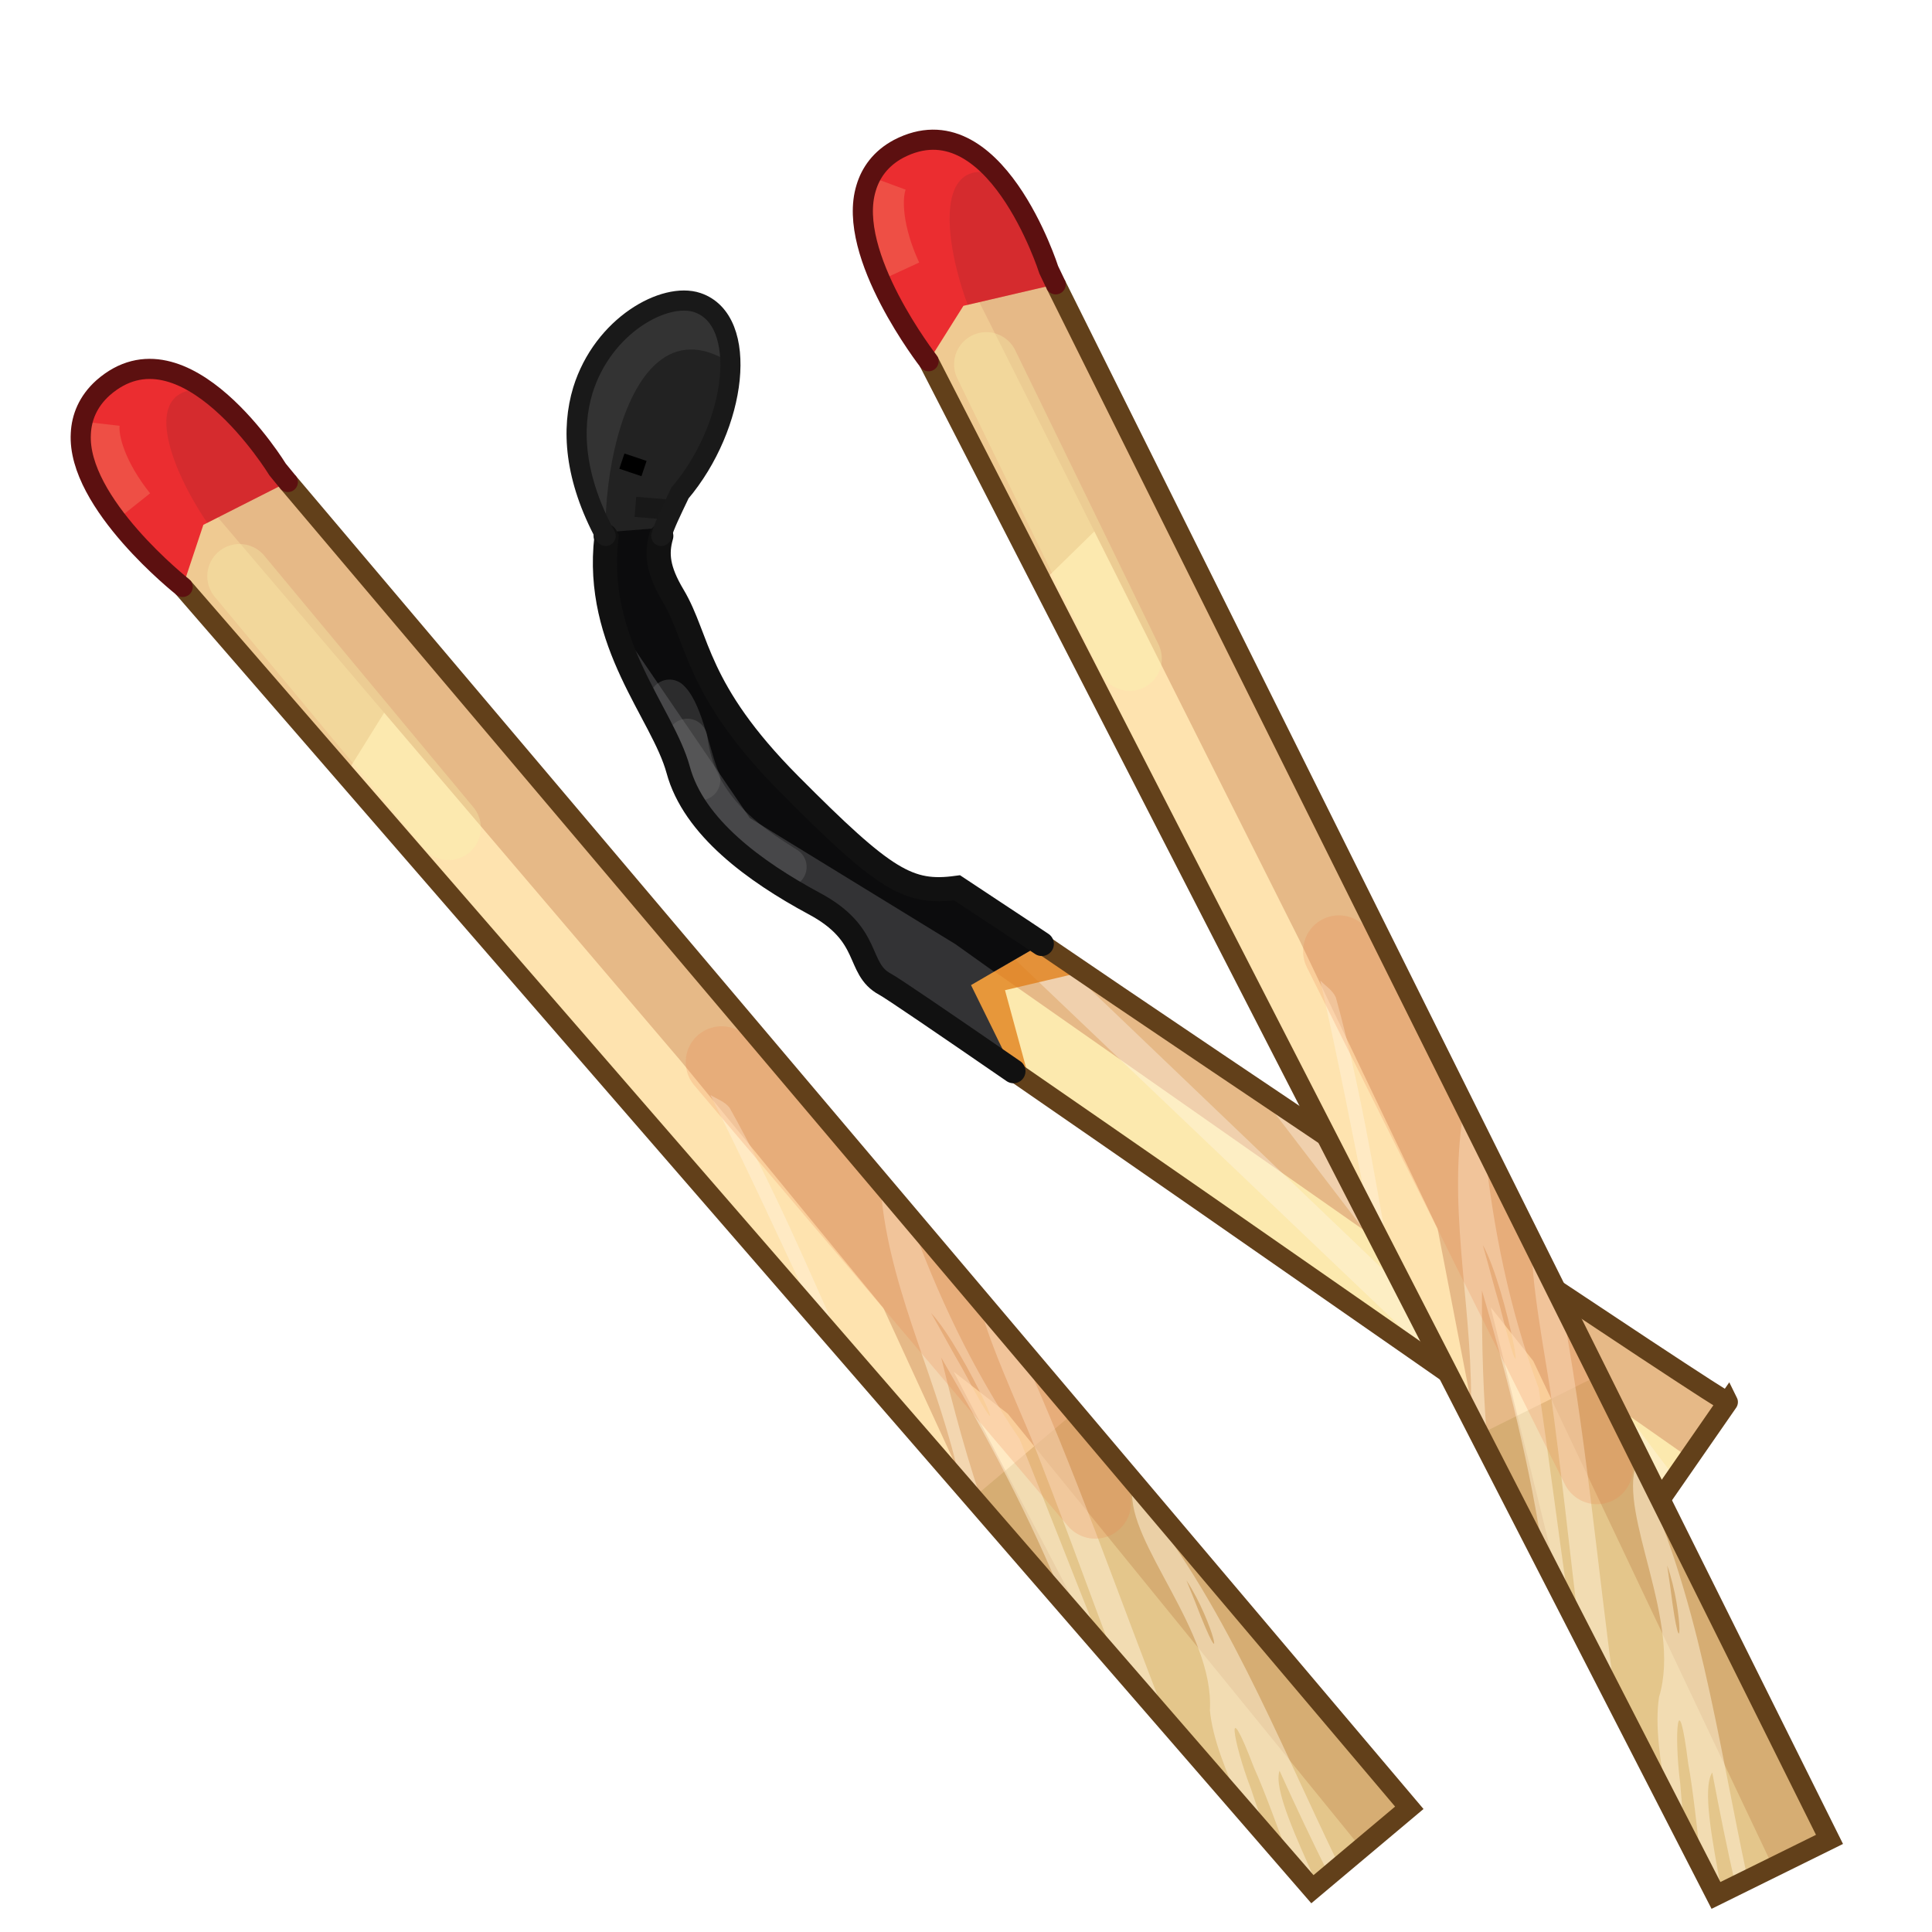 <?xml version="1.0" encoding="UTF-8" standalone="no"?>
<!-- Created with Inkscape (http://www.inkscape.org/) -->
<svg
   xmlns:svg="http://www.w3.org/2000/svg"
   xmlns="http://www.w3.org/2000/svg"
   xmlns:xlink="http://www.w3.org/1999/xlink"
   version="1.0"
   width="100%"
   height="100%"
   viewBox="0 0 48 48"
   id="_match01"
   style="display:inline">
  <defs
     id="defs2385" />
  <g
     transform="matrix(0.319,-0.948,0.948,0.319,-0.927,36.888)"
     id="g2560"
     style="display:inline">
    <g
       id="layer2"
       style="display:inline">
      <path
         d="M 15.94,40.91 L 12.67,39.95 C 12.67,39.95 18.94,18.56 19.08,17.74 C 19.21,16.92 20.17,17.06 20.44,15.42 C 20.71,13.79 21.26,12.01 22.48,11.2 C 23.71,10.38 24.8,8.2 27.39,7.65 C 30.39,4.38 33.66,6.56 33.66,7.93 C 33.66,9.29 31.07,9.83 29.03,9.02 C 27.8,8.88 27.39,8.74 26.57,9.7 C 25.75,10.65 24.53,10.92 23.03,13.92 C 21.53,16.92 21.39,17.6 21.94,18.69 C 21.39,20.46 15.8,41.04 15.94,40.91 z"
         id="p2489"
         style="opacity:1;fill:#fce9ae;fill-opacity:1;fill-rule:evenodd;stroke:none;marker:none;visibility:visible;display:inline;overflow:visible;enable-background:accumulate" />
      <path
         d="M 30.68,5.93 C 29.67,5.96 28.53,6.42 27.4,7.65 C 26.71,7.8 26.13,8.05 25.62,8.37 L 21.93,13.25 L 20.59,19.09 L 14.31,40.43 L 15.93,40.9 C 15.8,41.04 21.39,20.45 21.93,18.68 C 21.39,17.59 21.53,16.93 23.03,13.93 C 24.53,10.93 25.74,10.64 26.56,9.68 C 27.38,8.73 27.8,8.89 29.03,9.03 C 31.07,9.84 33.65,9.3 33.65,7.93 C 33.65,7.08 32.37,5.89 30.68,5.93 z"
         id="p3322"
         style="opacity:1;fill:#e6b987;fill-opacity:1;fill-rule:evenodd;stroke:none;marker:none;visibility:visible;display:inline;overflow:visible;enable-background:accumulate" />
      <path
         d="M 21.78,18.31 L 14.37,34.18 C 13.83,36.03 13.12,38.46 13,38.9 L 17.46,31.31 L 17.87,31.59 L 13.03,40.06 L 13.71,40.28 C 14.28,39.45 15.69,37.39 17.59,34.59 C 18.31,31.91 18.81,30.12 19.59,27.28 L 15.71,33.03 L 21.21,21.31 C 21.38,20.7 21.87,18.88 21.93,18.68 C 21.86,18.55 21.82,18.44 21.78,18.31 z"
         id="p3352"
         style="opacity:1;fill:#fdf3e8;fill-opacity:0.39;fill-rule:evenodd;stroke:none;marker:none;visibility:visible;display:inline;overflow:visible;enable-background:accumulate" />
      <path
         d="M 19.9,16.68 C 19.55,17.09 19.17,17.25 19.09,17.75 C 19.05,17.96 18.56,19.66 17.9,21.96 L 19.9,20.62 L 20.93,22.28 C 21.21,21.28 21.85,18.95 21.93,18.68 C 21.69,18.19 21.59,17.79 21.68,17.21 L 19.9,16.68 z"
         id="p3335"
         style="opacity:1;fill:#e17d15;fill-opacity:0.76;fill-rule:evenodd;stroke:none;marker:none;visibility:visible;display:inline;overflow:visible;enable-background:accumulate" />
      <path
         d="M 30.68,5.93 C 29.67,5.96 28.53,6.42 27.4,7.65 C 24.81,8.2 23.72,10.36 22.5,11.18 C 21.27,12 20.71,13.8 20.43,15.43 C 20.16,17.07 19.23,16.93 19.09,17.75 C 19.06,17.94 18.64,19.43 18.06,21.46 L 19.75,19.78 L 21.28,21.12 C 21.43,20.58 21.88,18.86 21.93,18.68 C 21.39,17.59 21.53,16.93 23.03,13.93 C 24.53,10.93 25.74,10.64 26.56,9.68 C 27.38,8.73 27.8,8.89 29.03,9.03 C 31.07,9.84 33.65,9.3 33.65,7.93 C 33.65,7.08 32.37,5.89 30.68,5.93 z"
         id="p2526"
         style="opacity:1;fill:#333335;fill-opacity:1;fill-rule:evenodd;stroke:none;marker:none;visibility:visible;display:inline;overflow:visible;enable-background:accumulate" />
      <path
         d="M 30.68,5.93 C 29.67,5.96 28.53,6.42 27.4,7.65 C 26.71,7.8 26.13,8.05 25.62,8.37 L 21.93,13.25 L 20.59,19.09 L 20.25,20.21 L 21.28,21.12 C 21.43,20.58 21.88,18.86 21.93,18.68 C 21.39,17.59 21.53,16.93 23.03,13.93 C 24.53,10.93 25.74,10.64 26.56,9.68 C 27.38,8.73 27.8,8.89 29.03,9.03 C 31.07,9.84 33.65,9.3 33.65,7.93 C 33.65,7.08 32.37,5.89 30.68,5.93 z"
         id="p2528"
         style="opacity:1;fill:#000000;fill-opacity:0.76;fill-rule:evenodd;stroke:none;marker:none;visibility:visible;display:inline;overflow:visible;enable-background:accumulate" />
      <path
         d="M 30.68,5.93 C 29.7,5.96 28.59,6.4 27.5,7.56 L 28.09,8.93 C 28.35,8.94 28.64,8.98 29.03,9.03 C 31.07,9.84 33.65,9.3 33.65,7.93 C 33.65,7.08 32.37,5.89 30.68,5.93 z"
         id="p3330"
         style="opacity:1;fill:#333333;fill-opacity:1;fill-rule:evenodd;stroke:none;marker:none;visibility:visible;display:inline;overflow:visible;enable-background:accumulate" />
      <path
         d="M 21.07,14.5 C 21.36,13.28 21.79,11.87 23.3,11.15"
         id="p3357"
         style="opacity:1;fill:none;fill-opacity:1;fill-rule:evenodd;stroke:#757575;stroke-width:1;stroke-linecap:round;stroke-linejoin:miter;marker:none;stroke-miterlimit:4;stroke-dasharray:none;stroke-dashoffset:0;stroke-opacity:0.31;visibility:visible;display:inline;overflow:visible;enable-background:accumulate" />
      <path
         d="M 22.43,11.78 C 22.86,11.39 23.88,10.85 24.08,10.42"
         id="p3359"
         style="opacity:1;fill:none;fill-opacity:1;fill-rule:evenodd;stroke:#757575;stroke-width:1;stroke-linecap:round;stroke-linejoin:miter;marker:none;stroke-miterlimit:4;stroke-dasharray:none;stroke-dashoffset:0;stroke-opacity:0.31;visibility:visible;display:inline;overflow:visible;enable-background:accumulate" />
      <path
         d="M 29.81,7.12 C 29.04,7.17 28.2,7.35 27.5,7.59 L 28.09,8.93 C 28.35,8.94 28.64,8.98 29.03,9.03 C 30.21,9.5 31.56,9.49 32.5,9.15 C 32.9,7.5 31.49,7.01 29.81,7.12 z"
         id="p3361"
         style="fill:#000000;fill-opacity:0.33;fill-rule:evenodd;stroke:none" />
      <path
         d="M 28.54,8.86 L 28.35,8.09"
         id="p3366"
         style="fill:none;fill-rule:evenodd;stroke:#181818;stroke-width:0.5;stroke-linecap:butt;stroke-linejoin:miter;stroke-miterlimit:4;stroke-dasharray:none;stroke-opacity:1" />
      <path
         d="M 29.32,7.41 L 29.32,7.99"
         id="p3368"
         style="fill:none;fill-rule:evenodd;stroke:#000000;stroke-width:0.4;stroke-linecap:butt;stroke-linejoin:miter;stroke-miterlimit:4;stroke-dasharray:none;stroke-opacity:1" />
    </g>
    <g
       id="layer3"
       style="display:inline">
      <path
         d="M 18.06,21.46 C 16.25,27.78 12.68,39.96 12.68,39.96 L 15.93,40.9 C 15.81,41.02 19.96,25.8 21.28,21.12"
         id="p2531"
         style="opacity:1;fill:none;fill-opacity:1;fill-rule:evenodd;stroke:#62401a;stroke-width:0.5;stroke-linecap:butt;stroke-linejoin:miter;marker:none;stroke-miterlimit:4;stroke-dasharray:none;stroke-dashoffset:0;stroke-opacity:1;visibility:visible;display:inline;overflow:visible;enable-background:accumulate" />
      <path
         d="M 27.43,7.62 C 27.42,7.63 27.41,7.64 27.4,7.65 C 24.81,8.2 23.72,10.36 22.5,11.18 C 21.27,12 20.71,13.8 20.43,15.43 C 20.16,17.07 19.23,16.93 19.09,17.75 C 19.06,17.94 18.64,19.43 18.06,21.46 M 21.28,21.12 C 21.43,20.58 21.88,18.86 21.93,18.68 C 21.39,17.59 21.53,16.93 23.03,13.93 C 24.53,10.93 25.74,10.64 26.56,9.68 C 27.04,9.12 27.41,8.95 27.87,8.93"
         id="p2535"
         style="opacity:1;fill:none;fill-opacity:1;fill-rule:evenodd;stroke:#111111;stroke-width:0.6;stroke-linecap:round;stroke-linejoin:miter;marker:none;stroke-miterlimit:4;stroke-dasharray:none;stroke-dashoffset:0;stroke-opacity:1;visibility:visible;display:inline;overflow:visible;enable-background:accumulate" />
      <path
         d="M 27.87,8.93 C 28.18,8.92 28.53,8.97 29.03,9.03 C 31.07,9.84 33.65,9.3 33.65,7.93 C 33.65,7.08 32.37,5.89 30.68,5.93 C 29.68,5.96 28.55,6.42 27.43,7.62"
         id="p2543"
         style="opacity:1;fill:none;fill-opacity:1;fill-rule:evenodd;stroke:#191919;stroke-width:0.5;stroke-linecap:round;stroke-linejoin:miter;marker:none;stroke-miterlimit:4;stroke-dasharray:none;stroke-dashoffset:0;stroke-opacity:1;visibility:visible;display:inline;overflow:visible;enable-background:accumulate" />
    </g>
  </g>
  <g
     transform="matrix(0.944,0.331,-0.331,0.944,20.569,-3.829)"
     id="g2406">
    <path
       d="M 37.648,40.733 L 39.842,38.474 L 8.655,8.108 C 8.655,8.108 5.996,4.558 4.161,6.536 C 2.321,8.501 6.576,11.243 6.576,11.243 L 37.648,40.733 z"
       id="p2482"
       style="fill:#fee3af;fill-opacity:1;fill-rule:evenodd;stroke:none" />
    <path
       d="M 3.707,7.701 C 3.771,9.436 6.594,11.251 6.594,11.251 L 11.07,15.512 L 12.752,12.11 L 8.66,8.121 C 8.66,8.121 5.983,4.563 4.147,6.519 C 3.802,6.894 3.688,7.312 3.707,7.701 z"
       id="p3275"
       style="fill:#af5d12;fill-opacity:0.18;fill-rule:evenodd;stroke:none;display:inline" />
    <path
       d="M 4.22,6.474 L 20.066,21.792 L 25.653,27.398 L 28.195,31.757 L 31.567,34.96 L 27.543,28.803 L 28.982,29.712 L 38.754,39.596 L 39.857,38.491 L 8.66,8.121 C 8.66,8.121 6.055,4.648 4.22,6.474 z"
       id="p3273"
       style="fill:#e6b987;fill-opacity:1;fill-rule:evenodd;stroke:none;display:inline" />
    <path
       d="M 3.707,7.701 C 3.771,9.436 6.594,11.251 6.594,11.251 L 6.956,9.666 L 8.942,8.404 L 8.66,8.121 C 8.66,8.121 5.983,4.563 4.147,6.519 C 3.802,6.894 3.688,7.312 3.707,7.701 z"
       id="p3262"
       style="fill:#eb2d30;fill-opacity:1;fill-rule:evenodd;stroke:none;display:inline" />
    <path
       d="M 38.657,39.544 L 29.53,30.642"
       id="p3301"
       style="fill:none;fill-rule:evenodd;stroke:#bf9b56;stroke-width:3.08;stroke-linecap:butt;stroke-linejoin:miter;stroke-miterlimit:4;stroke-dasharray:none;stroke-opacity:0.4" />
    <path
       d="M 20.864,22.546 C 21.939,24.256 22.973,26.035 24.009,27.783 L 24.778,28.503 C 23.681,26.566 22.629,24.627 21.369,22.816 C 21.235,22.672 21.035,22.63 20.864,22.546 z M 25.269,24.276 C 25.657,26.726 27.011,28.75 27.828,31.089 C 27.857,31.199 27.922,31.402 27.967,31.551 L 28.68,32.225 C 28.114,31.005 27.634,29.734 27.201,28.483 C 28.531,30.335 29.81,32.252 30.859,34.277 L 31.871,35.242 C 31.02,33.595 30.191,31.947 29.335,30.309 C 28.013,28.721 26.942,26.926 26.064,25.061 L 25.269,24.276 z M 26.845,27.407 C 27.806,28.263 29.594,31.485 27.742,28.693 C 27.434,28.268 27.144,27.828 26.845,27.407 z M 28.048,27.062 C 28.11,27.578 29.32,29.683 29.619,30.256 C 30.522,32.012 31.378,33.824 32.251,35.6 L 33.696,36.978 C 32.168,33.988 30.783,30.916 29.104,28.024 L 28.053,26.999 C 28.045,27.017 28.05,27.03 28.048,27.062 z M 32.244,31.29 C 32.248,32.63 34.609,34.585 34.692,36.556 C 34.822,37.242 35.233,38.038 35.728,38.891 L 36.465,39.608 C 36.262,39.217 36.077,38.811 35.9,38.41 C 35.336,37.288 35.005,36.026 35.922,37.875 C 36.247,38.438 36.668,39.336 37.092,40.202 L 37.657,40.737 L 37.771,40.623 C 37.111,39.471 36.452,38.341 36.559,37.886 C 37.034,38.709 37.527,39.54 38.052,40.373 L 38.274,40.109 C 36.397,37.045 34.767,33.782 32.244,31.29 z M 33.799,33.401 C 34.588,34.38 35.081,35.95 34.062,33.905 L 33.799,33.401 z M 39.223,39.057 C 39.242,39.065 39.247,39.078 39.252,39.091 L 39.284,39.094 C 39.269,39.077 39.246,39.056 39.223,39.057 z"
       id="p3285"
       style="fill:#fff1d7;fill-opacity:0.51;fill-rule:evenodd;stroke:none;display:inline" />
    <path
       d="M 21.06,21.706 L 31.359,31.706"
       id="p3303"
       style="fill:none;fill-opacity:0.51;fill-rule:evenodd;stroke:#e97d48;stroke-width:1.78;stroke-linecap:round;stroke-linejoin:miter;stroke-miterlimit:4;stroke-dasharray:none;stroke-opacity:0.21;display:inline" />
    <path
       d="M 7.973,10.85 L 13.75,16.57"
       id="p3306"
       style="fill:none;fill-rule:evenodd;stroke:#f8f5ae;stroke-width:1.6;stroke-linecap:round;stroke-linejoin:miter;stroke-miterlimit:4;stroke-dasharray:none;stroke-opacity:0.31;display:inline" />
    <path
       d="M 5.204,9.363 C 4.45,8.584 4.14,7.832 4.147,7.41"
       id="p3309"
       style="fill:none;fill-rule:evenodd;stroke:#f8cd97;stroke-width:1px;stroke-linecap:butt;stroke-linejoin:miter;stroke-opacity:0.21;display:inline" />
    <path
       d="M 5.79,7.025 C 5.751,7.726 6.366,8.783 7.047,9.607 L 8.942,8.404 L 8.66,8.121 C 8.66,8.121 7.739,6.944 6.626,6.317 C 6.068,6.35 5.815,6.612 5.79,7.025 z"
       id="p3312"
       style="fill:#a7292b;fill-opacity:0.31;fill-rule:evenodd;stroke:none" />
    <path
       d="M 6.594,11.251 L 37.657,40.737 L 39.857,38.491 L 8.942,8.404"
       id="stroke01"
       style="fill:none;fill-opacity:1;fill-rule:evenodd;stroke:#62401a;stroke-width:0.5;stroke-linecap:butt;stroke-linejoin:miter;stroke-miterlimit:4;stroke-dasharray:none;stroke-opacity:1" />
    <path
       d="M 8.942,8.404 L 8.66,8.121 C 8.66,8.121 5.983,4.563 4.147,6.519 C 3.802,6.894 3.688,7.312 3.707,7.701 C 3.771,9.436 6.594,11.251 6.594,11.251"
       id="stroke02"
       style="fill:none;fill-opacity:1;fill-rule:evenodd;stroke:#5c1010;stroke-width:0.5;stroke-linecap:round;stroke-linejoin:miter;stroke-miterlimit:4;stroke-dasharray:none;stroke-opacity:1" />
  </g>
  <use
     transform="matrix(0.971,-0.238,0.238,0.971,-19.998,11.358)"
     id="use2927"
     x="0"
     y="0"
     width="48"
     height="48"
     xlink:href="#g2406" />
</svg>
